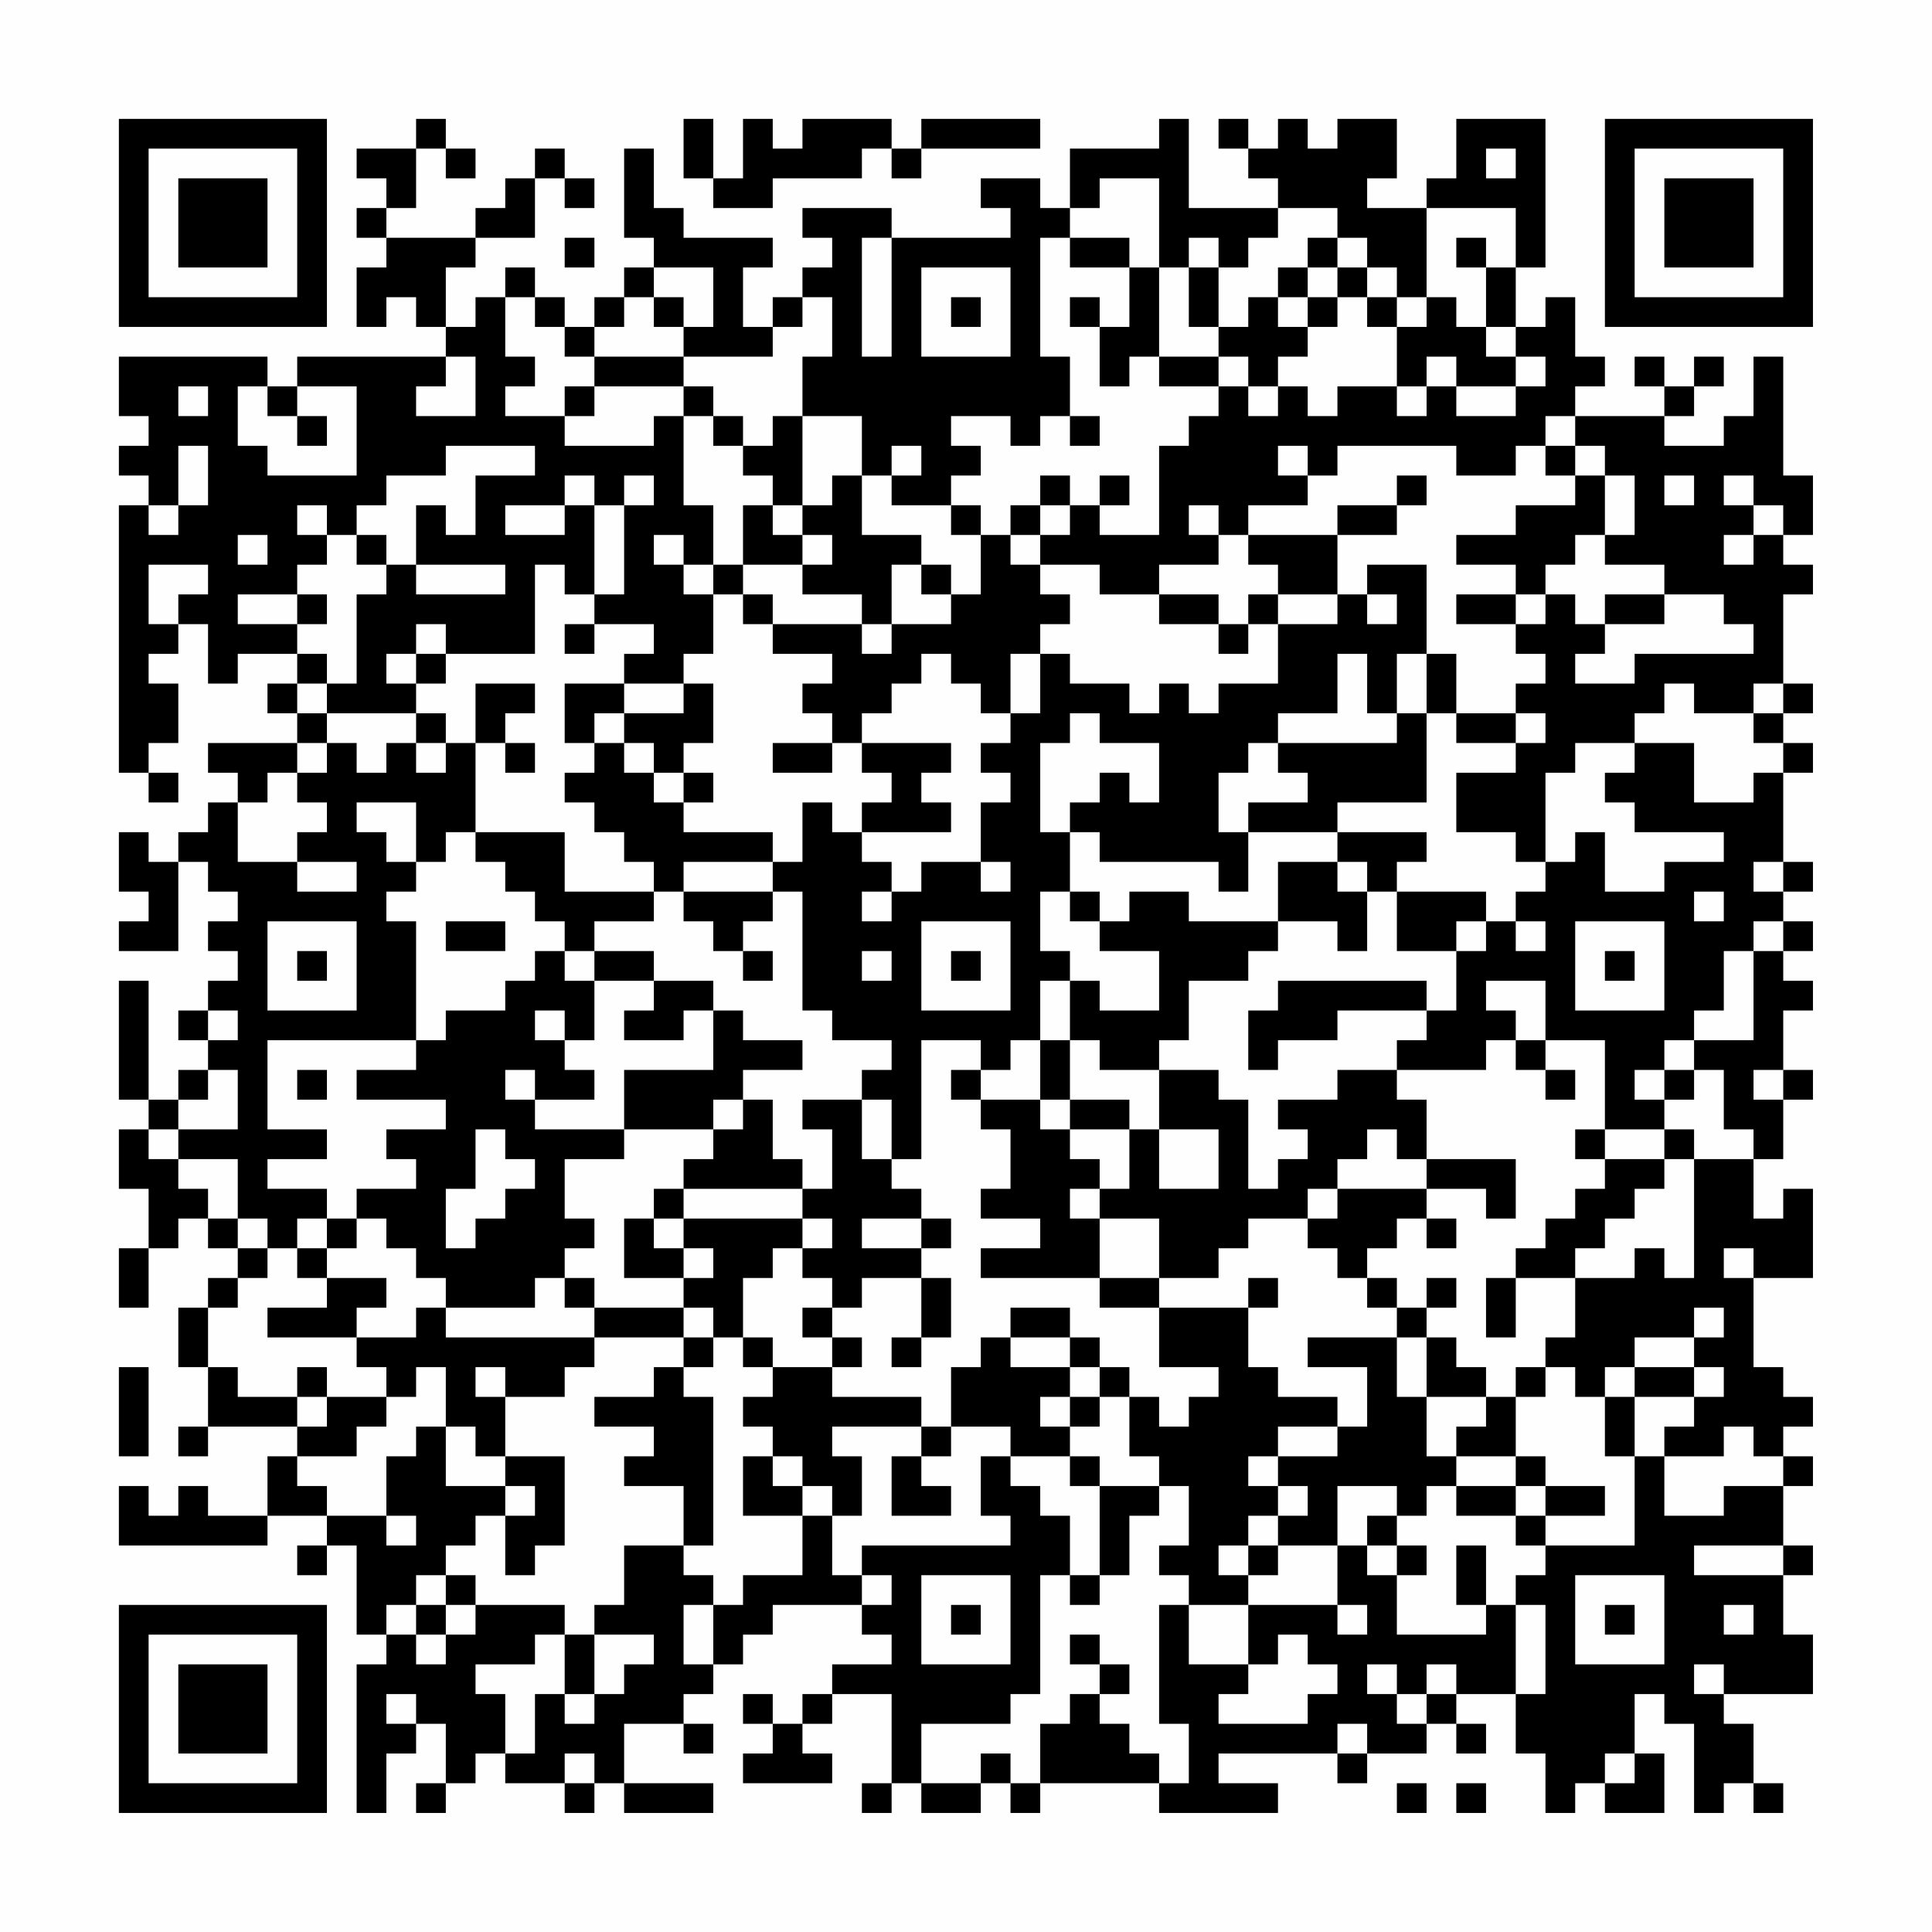 <?xml version="1.0" encoding="UTF-8"?>
<svg xmlns="http://www.w3.org/2000/svg" version="1.1" width="300" height="300" viewBox="0 0 300 300"><rect x="0" y="0" width="300" height="300" fill="#fefefe"/><g transform="scale(4.615)"><g transform="translate(4,4)"><path fill-rule="evenodd" d="M10 0L10 1L8 1L8 2L9 2L9 3L8 3L8 4L9 4L9 5L8 5L8 7L9 7L9 6L10 6L10 7L11 7L11 8L6 8L6 9L5 9L5 8L0 8L0 10L1 10L1 11L0 11L0 12L1 12L1 13L0 13L0 22L1 22L1 23L2 23L2 22L1 22L1 21L2 21L2 19L1 19L1 18L2 18L2 17L3 17L3 19L4 19L4 18L6 18L6 19L5 19L5 20L6 20L6 21L3 21L3 22L4 22L4 23L3 23L3 24L2 24L2 25L1 25L1 24L0 24L0 26L1 26L1 27L0 27L0 28L2 28L2 25L3 25L3 26L4 26L4 27L3 27L3 28L4 28L4 29L3 29L3 30L2 30L2 31L3 31L3 32L2 32L2 33L1 33L1 29L0 29L0 33L1 33L1 34L0 34L0 36L1 36L1 38L0 38L0 40L1 40L1 38L2 38L2 37L3 37L3 38L4 38L4 39L3 39L3 40L2 40L2 42L3 42L3 44L2 44L2 45L3 45L3 44L6 44L6 45L5 45L5 47L3 47L3 46L2 46L2 47L1 47L1 46L0 46L0 48L5 48L5 47L7 47L7 48L6 48L6 49L7 49L7 48L8 48L8 51L9 51L9 52L8 52L8 57L9 57L9 55L10 55L10 54L11 54L11 56L10 56L10 57L11 57L11 56L12 56L12 55L13 55L13 56L15 56L15 57L16 57L16 56L17 56L17 57L20 57L20 56L17 56L17 54L19 54L19 55L20 55L20 54L19 54L19 53L20 53L20 52L21 52L21 51L22 51L22 50L25 50L25 51L26 51L26 52L24 52L24 53L23 53L23 54L22 54L22 53L21 53L21 54L22 54L22 55L21 55L21 56L24 56L24 55L23 55L23 54L24 54L24 53L26 53L26 56L25 56L25 57L26 57L26 56L27 56L27 57L29 57L29 56L30 56L30 57L31 57L31 56L35 56L35 57L39 57L39 56L37 56L37 55L41 55L41 56L42 56L42 55L44 55L44 54L45 54L45 55L46 55L46 54L45 54L45 53L47 53L47 55L48 55L48 57L49 57L49 56L50 56L50 57L52 57L52 55L51 55L51 53L52 53L52 54L53 54L53 57L54 57L54 56L55 56L55 57L56 57L56 56L55 56L55 54L54 54L54 53L57 53L57 51L56 51L56 49L57 49L57 48L56 48L56 46L57 46L57 45L56 45L56 44L57 44L57 43L56 43L56 42L55 42L55 39L57 39L57 36L56 36L56 37L55 37L55 35L56 35L56 33L57 33L57 32L56 32L56 30L57 30L57 29L56 29L56 28L57 28L57 27L56 27L56 26L57 26L57 25L56 25L56 22L57 22L57 21L56 21L56 20L57 20L57 19L56 19L56 16L57 16L57 15L56 15L56 14L57 14L57 12L56 12L56 8L55 8L55 10L54 10L54 11L52 11L52 10L53 10L53 9L54 9L54 8L53 8L53 9L52 9L52 8L51 8L51 9L52 9L52 10L49 10L49 9L50 9L50 8L49 8L49 6L48 6L48 7L47 7L47 5L48 5L48 0L45 0L45 2L44 2L44 3L42 3L42 2L43 2L43 0L41 0L41 1L40 1L40 0L39 0L39 1L38 1L38 0L37 0L37 1L38 1L38 2L39 2L39 3L36 3L36 0L35 0L35 1L32 1L32 3L31 3L31 2L29 2L29 3L30 3L30 4L26 4L26 3L23 3L23 4L24 4L24 5L23 5L23 6L22 6L22 7L21 7L21 5L22 5L22 4L19 4L19 3L18 3L18 1L17 1L17 4L18 4L18 5L17 5L17 6L16 6L16 7L15 7L15 6L14 6L14 5L13 5L13 6L12 6L12 7L11 7L11 5L12 5L12 4L14 4L14 2L15 2L15 3L16 3L16 2L15 2L15 1L14 1L14 2L13 2L13 3L12 3L12 4L9 4L9 3L10 3L10 1L11 1L11 2L12 2L12 1L11 1L11 0ZM19 0L19 2L20 2L20 3L22 3L22 2L25 2L25 1L26 1L26 2L27 2L27 1L31 1L31 0L27 0L27 1L26 1L26 0L23 0L23 1L22 1L22 0L21 0L21 2L20 2L20 0ZM46 1L46 2L47 2L47 1ZM33 2L33 3L32 3L32 4L31 4L31 8L32 8L32 10L31 10L31 11L30 11L30 10L28 10L28 11L29 11L29 12L28 12L28 13L26 13L26 12L27 12L27 11L26 11L26 12L25 12L25 10L23 10L23 8L24 8L24 6L23 6L23 7L22 7L22 8L19 8L19 7L20 7L20 5L18 5L18 6L17 6L17 7L16 7L16 8L15 8L15 7L14 7L14 6L13 6L13 8L14 8L14 9L13 9L13 10L15 10L15 11L18 11L18 10L19 10L19 13L20 13L20 15L19 15L19 14L18 14L18 15L19 15L19 16L20 16L20 18L19 18L19 19L17 19L17 18L18 18L18 17L16 17L16 16L17 16L17 13L18 13L18 12L17 12L17 13L16 13L16 12L15 12L15 13L13 13L13 14L15 14L15 13L16 13L16 16L15 16L15 15L14 15L14 18L11 18L11 17L10 17L10 18L9 18L9 19L10 19L10 20L7 20L7 19L8 19L8 16L9 16L9 15L10 15L10 16L13 16L13 15L10 15L10 13L11 13L11 14L12 14L12 12L14 12L14 11L11 11L11 12L9 12L9 13L8 13L8 14L7 14L7 13L6 13L6 14L7 14L7 15L6 15L6 16L4 16L4 17L6 17L6 18L7 18L7 19L6 19L6 20L7 20L7 21L6 21L6 22L5 22L5 23L4 23L4 25L6 25L6 26L8 26L8 25L6 25L6 24L7 24L7 23L6 23L6 22L7 22L7 21L8 21L8 22L9 22L9 21L10 21L10 22L11 22L11 21L12 21L12 24L11 24L11 25L10 25L10 23L8 23L8 24L9 24L9 25L10 25L10 26L9 26L9 27L10 27L10 31L5 31L5 34L7 34L7 35L5 35L5 36L7 36L7 37L6 37L6 38L5 38L5 37L4 37L4 35L2 35L2 34L4 34L4 32L3 32L3 33L2 33L2 34L1 34L1 35L2 35L2 36L3 36L3 37L4 37L4 38L5 38L5 39L4 39L4 40L3 40L3 42L4 42L4 43L6 43L6 44L7 44L7 43L9 43L9 44L8 44L8 45L6 45L6 46L7 46L7 47L9 47L9 48L10 48L10 47L9 47L9 45L10 45L10 44L11 44L11 46L13 46L13 47L12 47L12 48L11 48L11 49L10 49L10 50L9 50L9 51L10 51L10 52L11 52L11 51L12 51L12 50L15 50L15 51L14 51L14 52L12 52L12 53L13 53L13 55L14 55L14 53L15 53L15 54L16 54L16 53L17 53L17 52L18 52L18 51L16 51L16 50L17 50L17 48L19 48L19 49L20 49L20 50L19 50L19 52L20 52L20 50L21 50L21 49L23 49L23 47L24 47L24 49L25 49L25 50L26 50L26 49L25 49L25 48L30 48L30 47L29 47L29 45L30 45L30 46L31 46L31 47L32 47L32 49L31 49L31 53L30 53L30 54L27 54L27 56L29 56L29 55L30 55L30 56L31 56L31 54L32 54L32 53L33 53L33 54L34 54L34 55L35 55L35 56L36 56L36 54L35 54L35 50L36 50L36 52L38 52L38 53L37 53L37 54L40 54L40 53L41 53L41 52L40 52L40 51L39 51L39 52L38 52L38 50L41 50L41 51L42 51L42 50L41 50L41 48L42 48L42 49L43 49L43 51L46 51L46 50L47 50L47 53L48 53L48 50L47 50L47 49L48 49L48 48L51 48L51 45L52 45L52 47L54 47L54 46L56 46L56 45L55 45L55 44L54 44L54 45L52 45L52 44L53 44L53 43L54 43L54 42L53 42L53 41L54 41L54 40L53 40L53 41L51 41L51 42L50 42L50 43L49 43L49 42L48 42L48 41L49 41L49 39L51 39L51 38L52 38L52 39L53 39L53 35L55 35L55 34L54 34L54 32L53 32L53 31L55 31L55 28L56 28L56 27L55 27L55 28L54 28L54 30L53 30L53 31L52 31L52 32L51 32L51 33L52 33L52 34L50 34L50 31L48 31L48 29L46 29L46 30L47 30L47 31L46 31L46 32L43 32L43 31L44 31L44 30L45 30L45 28L46 28L46 27L47 27L47 28L48 28L48 27L47 27L47 26L48 26L48 25L49 25L49 24L50 24L50 26L52 26L52 25L54 25L54 24L51 24L51 23L50 23L50 22L51 22L51 21L53 21L53 23L55 23L55 22L56 22L56 21L55 21L55 20L56 20L56 19L55 19L55 20L53 20L53 19L52 19L52 20L51 20L51 21L49 21L49 22L48 22L48 25L47 25L47 24L45 24L45 22L47 22L47 21L48 21L48 20L47 20L47 19L48 19L48 18L47 18L47 17L48 17L48 16L49 16L49 17L50 17L50 18L49 18L49 19L51 19L51 18L55 18L55 17L54 17L54 16L52 16L52 15L50 15L50 14L51 14L51 12L50 12L50 11L49 11L49 10L48 10L48 11L47 11L47 12L45 12L45 11L41 11L41 12L40 12L40 11L39 11L39 12L40 12L40 13L38 13L38 14L37 14L37 13L36 13L36 14L37 14L37 15L35 15L35 16L33 16L33 15L31 15L31 14L32 14L32 13L33 13L33 14L35 14L35 11L36 11L36 10L37 10L37 9L38 9L38 10L39 10L39 9L40 9L40 10L41 10L41 9L43 9L43 10L44 10L44 9L45 9L45 10L47 10L47 9L48 9L48 8L47 8L47 7L46 7L46 5L47 5L47 3L44 3L44 6L43 6L43 5L42 5L42 4L41 4L41 3L39 3L39 4L38 4L38 5L37 5L37 4L36 4L36 5L35 5L35 2ZM15 4L15 5L16 5L16 4ZM25 4L25 8L26 8L26 4ZM32 4L32 5L34 5L34 7L33 7L33 6L32 6L32 7L33 7L33 9L34 9L34 8L35 8L35 9L37 9L37 8L38 8L38 9L39 9L39 8L40 8L40 7L41 7L41 6L42 6L42 7L43 7L43 9L44 9L44 8L45 8L45 9L47 9L47 8L46 8L46 7L45 7L45 6L44 6L44 7L43 7L43 6L42 6L42 5L41 5L41 4L40 4L40 5L39 5L39 6L38 6L38 7L37 7L37 5L36 5L36 7L37 7L37 8L35 8L35 5L34 5L34 4ZM45 4L45 5L46 5L46 4ZM27 5L27 8L30 8L30 5ZM40 5L40 6L39 6L39 7L40 7L40 6L41 6L41 5ZM18 6L18 7L19 7L19 6ZM28 6L28 7L29 7L29 6ZM11 8L11 9L10 9L10 10L12 10L12 8ZM16 8L16 9L15 9L15 10L16 10L16 9L19 9L19 10L20 10L20 11L21 11L21 12L22 12L22 13L21 13L21 15L20 15L20 16L21 16L21 17L22 17L22 18L24 18L24 19L23 19L23 20L24 20L24 21L22 21L22 22L24 22L24 21L25 21L25 22L26 22L26 23L25 23L25 24L24 24L24 23L23 23L23 25L22 25L22 24L19 24L19 23L20 23L20 22L19 22L19 21L20 21L20 19L19 19L19 20L17 20L17 19L15 19L15 21L16 21L16 22L15 22L15 23L16 23L16 24L17 24L17 25L18 25L18 26L15 26L15 24L12 24L12 25L13 25L13 26L14 26L14 27L15 27L15 28L14 28L14 29L13 29L13 30L11 30L11 31L10 31L10 32L8 32L8 33L11 33L11 34L9 34L9 35L10 35L10 36L8 36L8 37L7 37L7 38L6 38L6 39L7 39L7 40L5 40L5 41L8 41L8 42L9 42L9 43L10 43L10 42L11 42L11 44L12 44L12 45L13 45L13 46L14 46L14 47L13 47L13 49L14 49L14 48L15 48L15 45L13 45L13 43L15 43L15 42L16 42L16 41L19 41L19 42L18 42L18 43L16 43L16 44L18 44L18 45L17 45L17 46L19 46L19 48L20 48L20 43L19 43L19 42L20 42L20 41L21 41L21 42L22 42L22 43L21 43L21 44L22 44L22 45L21 45L21 47L23 47L23 46L24 46L24 47L25 47L25 45L24 45L24 44L27 44L27 45L26 45L26 47L28 47L28 46L27 46L27 45L28 45L28 44L30 44L30 45L32 45L32 46L33 46L33 49L32 49L32 50L33 50L33 49L34 49L34 47L35 47L35 46L36 46L36 48L35 48L35 49L36 49L36 50L38 50L38 49L39 49L39 48L41 48L41 46L43 46L43 47L42 47L42 48L43 48L43 49L44 49L44 48L43 48L43 47L44 47L44 46L45 46L45 47L47 47L47 48L48 48L48 47L50 47L50 46L48 46L48 45L47 45L47 43L48 43L48 42L47 42L47 43L46 43L46 42L45 42L45 41L44 41L44 40L45 40L45 39L44 39L44 40L43 40L43 39L42 39L42 38L43 38L43 37L44 37L44 38L45 38L45 37L44 37L44 36L46 36L46 37L47 37L47 35L44 35L44 33L43 33L43 32L41 32L41 33L39 33L39 34L40 34L40 35L39 35L39 36L38 36L38 33L37 33L37 32L35 32L35 31L36 31L36 29L38 29L38 28L39 28L39 27L41 27L41 28L42 28L42 26L43 26L43 28L45 28L45 27L46 27L46 26L43 26L43 25L44 25L44 24L41 24L41 23L44 23L44 20L45 20L45 21L47 21L47 20L45 20L45 18L44 18L44 15L42 15L42 16L41 16L41 14L43 14L43 13L44 13L44 12L43 12L43 13L41 13L41 14L38 14L38 15L39 15L39 16L38 16L38 17L37 17L37 16L35 16L35 17L37 17L37 18L38 18L38 17L39 17L39 19L37 19L37 20L36 20L36 19L35 19L35 20L34 20L34 19L32 19L32 18L31 18L31 17L32 17L32 16L31 16L31 15L30 15L30 14L31 14L31 13L32 13L32 12L31 12L31 13L30 13L30 14L29 14L29 13L28 13L28 14L29 14L29 16L28 16L28 15L27 15L27 14L25 14L25 12L24 12L24 13L23 13L23 10L22 10L22 11L21 11L21 10L20 10L20 9L19 9L19 8ZM2 9L2 10L3 10L3 9ZM4 9L4 11L5 11L5 12L8 12L8 9L6 9L6 10L5 10L5 9ZM6 10L6 11L7 11L7 10ZM32 10L32 11L33 11L33 10ZM2 11L2 13L1 13L1 14L2 14L2 13L3 13L3 11ZM48 11L48 12L49 12L49 13L47 13L47 14L45 14L45 15L47 15L47 16L45 16L45 17L47 17L47 16L48 16L48 15L49 15L49 14L50 14L50 12L49 12L49 11ZM33 12L33 13L34 13L34 12ZM52 12L52 13L53 13L53 12ZM54 12L54 13L55 13L55 14L54 14L54 15L55 15L55 14L56 14L56 13L55 13L55 12ZM22 13L22 14L23 14L23 15L21 15L21 16L22 16L22 17L25 17L25 18L26 18L26 17L28 17L28 16L27 16L27 15L26 15L26 17L25 17L25 16L23 16L23 15L24 15L24 14L23 14L23 13ZM4 14L4 15L5 15L5 14ZM8 14L8 15L9 15L9 14ZM1 15L1 17L2 17L2 16L3 16L3 15ZM6 16L6 17L7 17L7 16ZM39 16L39 17L41 17L41 16ZM42 16L42 17L43 17L43 16ZM50 16L50 17L52 17L52 16ZM15 17L15 18L16 18L16 17ZM10 18L10 19L11 19L11 18ZM27 18L27 19L26 19L26 20L25 20L25 21L28 21L28 22L27 22L27 23L28 23L28 24L25 24L25 25L26 25L26 26L25 26L25 27L26 27L26 26L27 26L27 25L29 25L29 26L30 26L30 25L29 25L29 23L30 23L30 22L29 22L29 21L30 21L30 20L31 20L31 18L30 18L30 20L29 20L29 19L28 19L28 18ZM41 18L41 20L39 20L39 21L38 21L38 22L37 22L37 24L38 24L38 26L37 26L37 25L33 25L33 24L32 24L32 23L33 23L33 22L34 22L34 23L35 23L35 21L33 21L33 20L32 20L32 21L31 21L31 24L32 24L32 26L31 26L31 28L32 28L32 29L31 29L31 31L30 31L30 32L29 32L29 31L27 31L27 35L26 35L26 33L25 33L25 32L26 32L26 31L24 31L24 30L23 30L23 26L22 26L22 25L19 25L19 26L18 26L18 27L16 27L16 28L15 28L15 29L16 29L16 31L15 31L15 30L14 30L14 31L15 31L15 32L16 32L16 33L14 33L14 32L13 32L13 33L14 33L14 34L17 34L17 35L15 35L15 37L16 37L16 38L15 38L15 39L14 39L14 40L11 40L11 39L10 39L10 38L9 38L9 37L8 37L8 38L7 38L7 39L9 39L9 40L8 40L8 41L10 41L10 40L11 40L11 41L16 41L16 40L19 40L19 41L20 41L20 40L19 40L19 39L20 39L20 38L19 38L19 37L23 37L23 38L22 38L22 39L21 39L21 41L22 41L22 42L24 42L24 43L27 43L27 44L28 44L28 42L29 42L29 41L30 41L30 42L32 42L32 43L31 43L31 44L32 44L32 45L33 45L33 46L35 46L35 45L34 45L34 43L35 43L35 44L36 44L36 43L37 43L37 42L35 42L35 40L38 40L38 42L39 42L39 43L41 43L41 44L39 44L39 45L38 45L38 46L39 46L39 47L38 47L38 48L37 48L37 49L38 49L38 48L39 48L39 47L40 47L40 46L39 46L39 45L41 45L41 44L42 44L42 42L40 42L40 41L43 41L43 43L44 43L44 45L45 45L45 46L47 46L47 47L48 47L48 46L47 46L47 45L45 45L45 44L46 44L46 43L44 43L44 41L43 41L43 40L42 40L42 39L41 39L41 38L40 38L40 37L41 37L41 36L44 36L44 35L43 35L43 34L42 34L42 35L41 35L41 36L40 36L40 37L38 37L38 38L37 38L37 39L35 39L35 37L33 37L33 36L34 36L34 34L35 34L35 36L37 36L37 34L35 34L35 32L33 32L33 31L32 31L32 29L33 29L33 30L35 30L35 28L33 28L33 27L34 27L34 26L36 26L36 27L39 27L39 25L41 25L41 26L42 26L42 25L41 25L41 24L38 24L38 23L40 23L40 22L39 22L39 21L43 21L43 20L44 20L44 18L43 18L43 20L42 20L42 18ZM12 19L12 21L13 21L13 22L14 22L14 21L13 21L13 20L14 20L14 19ZM10 20L10 21L11 21L11 20ZM16 20L16 21L17 21L17 22L18 22L18 23L19 23L19 22L18 22L18 21L17 21L17 20ZM55 25L55 26L56 26L56 25ZM19 26L19 27L20 27L20 28L21 28L21 29L22 29L22 28L21 28L21 27L22 27L22 26ZM32 26L32 27L33 27L33 26ZM53 26L53 27L54 27L54 26ZM5 27L5 30L8 30L8 27ZM11 27L11 28L13 28L13 27ZM27 27L27 30L30 30L30 27ZM49 27L49 30L52 30L52 27ZM6 28L6 29L7 29L7 28ZM16 28L16 29L18 29L18 30L17 30L17 31L19 31L19 30L20 30L20 32L17 32L17 34L20 34L20 35L19 35L19 36L18 36L18 37L17 37L17 39L19 39L19 38L18 38L18 37L19 37L19 36L23 36L23 37L24 37L24 38L23 38L23 39L24 39L24 40L23 40L23 41L24 41L24 42L25 42L25 41L24 41L24 40L25 40L25 39L27 39L27 41L26 41L26 42L27 42L27 41L28 41L28 39L27 39L27 38L28 38L28 37L27 37L27 36L26 36L26 35L25 35L25 33L23 33L23 34L24 34L24 36L23 36L23 35L22 35L22 33L21 33L21 32L23 32L23 31L21 31L21 30L20 30L20 29L18 29L18 28ZM25 28L25 29L26 29L26 28ZM28 28L28 29L29 29L29 28ZM50 28L50 29L51 29L51 28ZM39 29L39 30L38 30L38 32L39 32L39 31L41 31L41 30L44 30L44 29ZM3 30L3 31L4 31L4 30ZM31 31L31 33L29 33L29 32L28 32L28 33L29 33L29 34L30 34L30 36L29 36L29 37L31 37L31 38L29 38L29 39L33 39L33 40L35 40L35 39L33 39L33 37L32 37L32 36L33 36L33 35L32 35L32 34L34 34L34 33L32 33L32 31ZM47 31L47 32L48 32L48 33L49 33L49 32L48 32L48 31ZM6 32L6 33L7 33L7 32ZM52 32L52 33L53 33L53 32ZM55 32L55 33L56 33L56 32ZM20 33L20 34L21 34L21 33ZM31 33L31 34L32 34L32 33ZM12 34L12 36L11 36L11 38L12 38L12 37L13 37L13 36L14 36L14 35L13 35L13 34ZM49 34L49 35L50 35L50 36L49 36L49 37L48 37L48 38L47 38L47 39L46 39L46 41L47 41L47 39L49 39L49 38L50 38L50 37L51 37L51 36L52 36L52 35L53 35L53 34L52 34L52 35L50 35L50 34ZM25 37L25 38L27 38L27 37ZM54 38L54 39L55 39L55 38ZM15 39L15 40L16 40L16 39ZM38 39L38 40L39 40L39 39ZM30 40L30 41L32 41L32 42L33 42L33 43L32 43L32 44L33 44L33 43L34 43L34 42L33 42L33 41L32 41L32 40ZM0 42L0 45L1 45L1 42ZM6 42L6 43L7 43L7 42ZM12 42L12 43L13 43L13 42ZM51 42L51 43L50 43L50 45L51 45L51 43L53 43L53 42ZM22 45L22 46L23 46L23 45ZM45 48L45 50L46 50L46 48ZM53 48L53 49L56 49L56 48ZM11 49L11 50L10 50L10 51L11 51L11 50L12 50L12 49ZM27 49L27 52L30 52L30 49ZM49 49L49 52L52 52L52 49ZM28 50L28 51L29 51L29 50ZM50 50L50 51L51 51L51 50ZM54 50L54 51L55 51L55 50ZM15 51L15 53L16 53L16 51ZM32 51L32 52L33 52L33 53L34 53L34 52L33 52L33 51ZM42 52L42 53L43 53L43 54L44 54L44 53L45 53L45 52L44 52L44 53L43 53L43 52ZM53 52L53 53L54 53L54 52ZM9 53L9 54L10 54L10 53ZM41 54L41 55L42 55L42 54ZM15 55L15 56L16 56L16 55ZM50 55L50 56L51 56L51 55ZM43 56L43 57L44 57L44 56ZM45 56L45 57L46 57L46 56ZM0 0L0 7L7 7L7 0ZM1 1L1 6L6 6L6 1ZM2 2L2 5L5 5L5 2ZM50 0L50 7L57 7L57 0ZM51 1L51 6L56 6L56 1ZM52 2L52 5L55 5L55 2ZM0 50L0 57L7 57L7 50ZM1 51L1 56L6 56L6 51ZM2 52L2 55L5 55L5 52Z" fill="#000000"/></g></g></svg>
